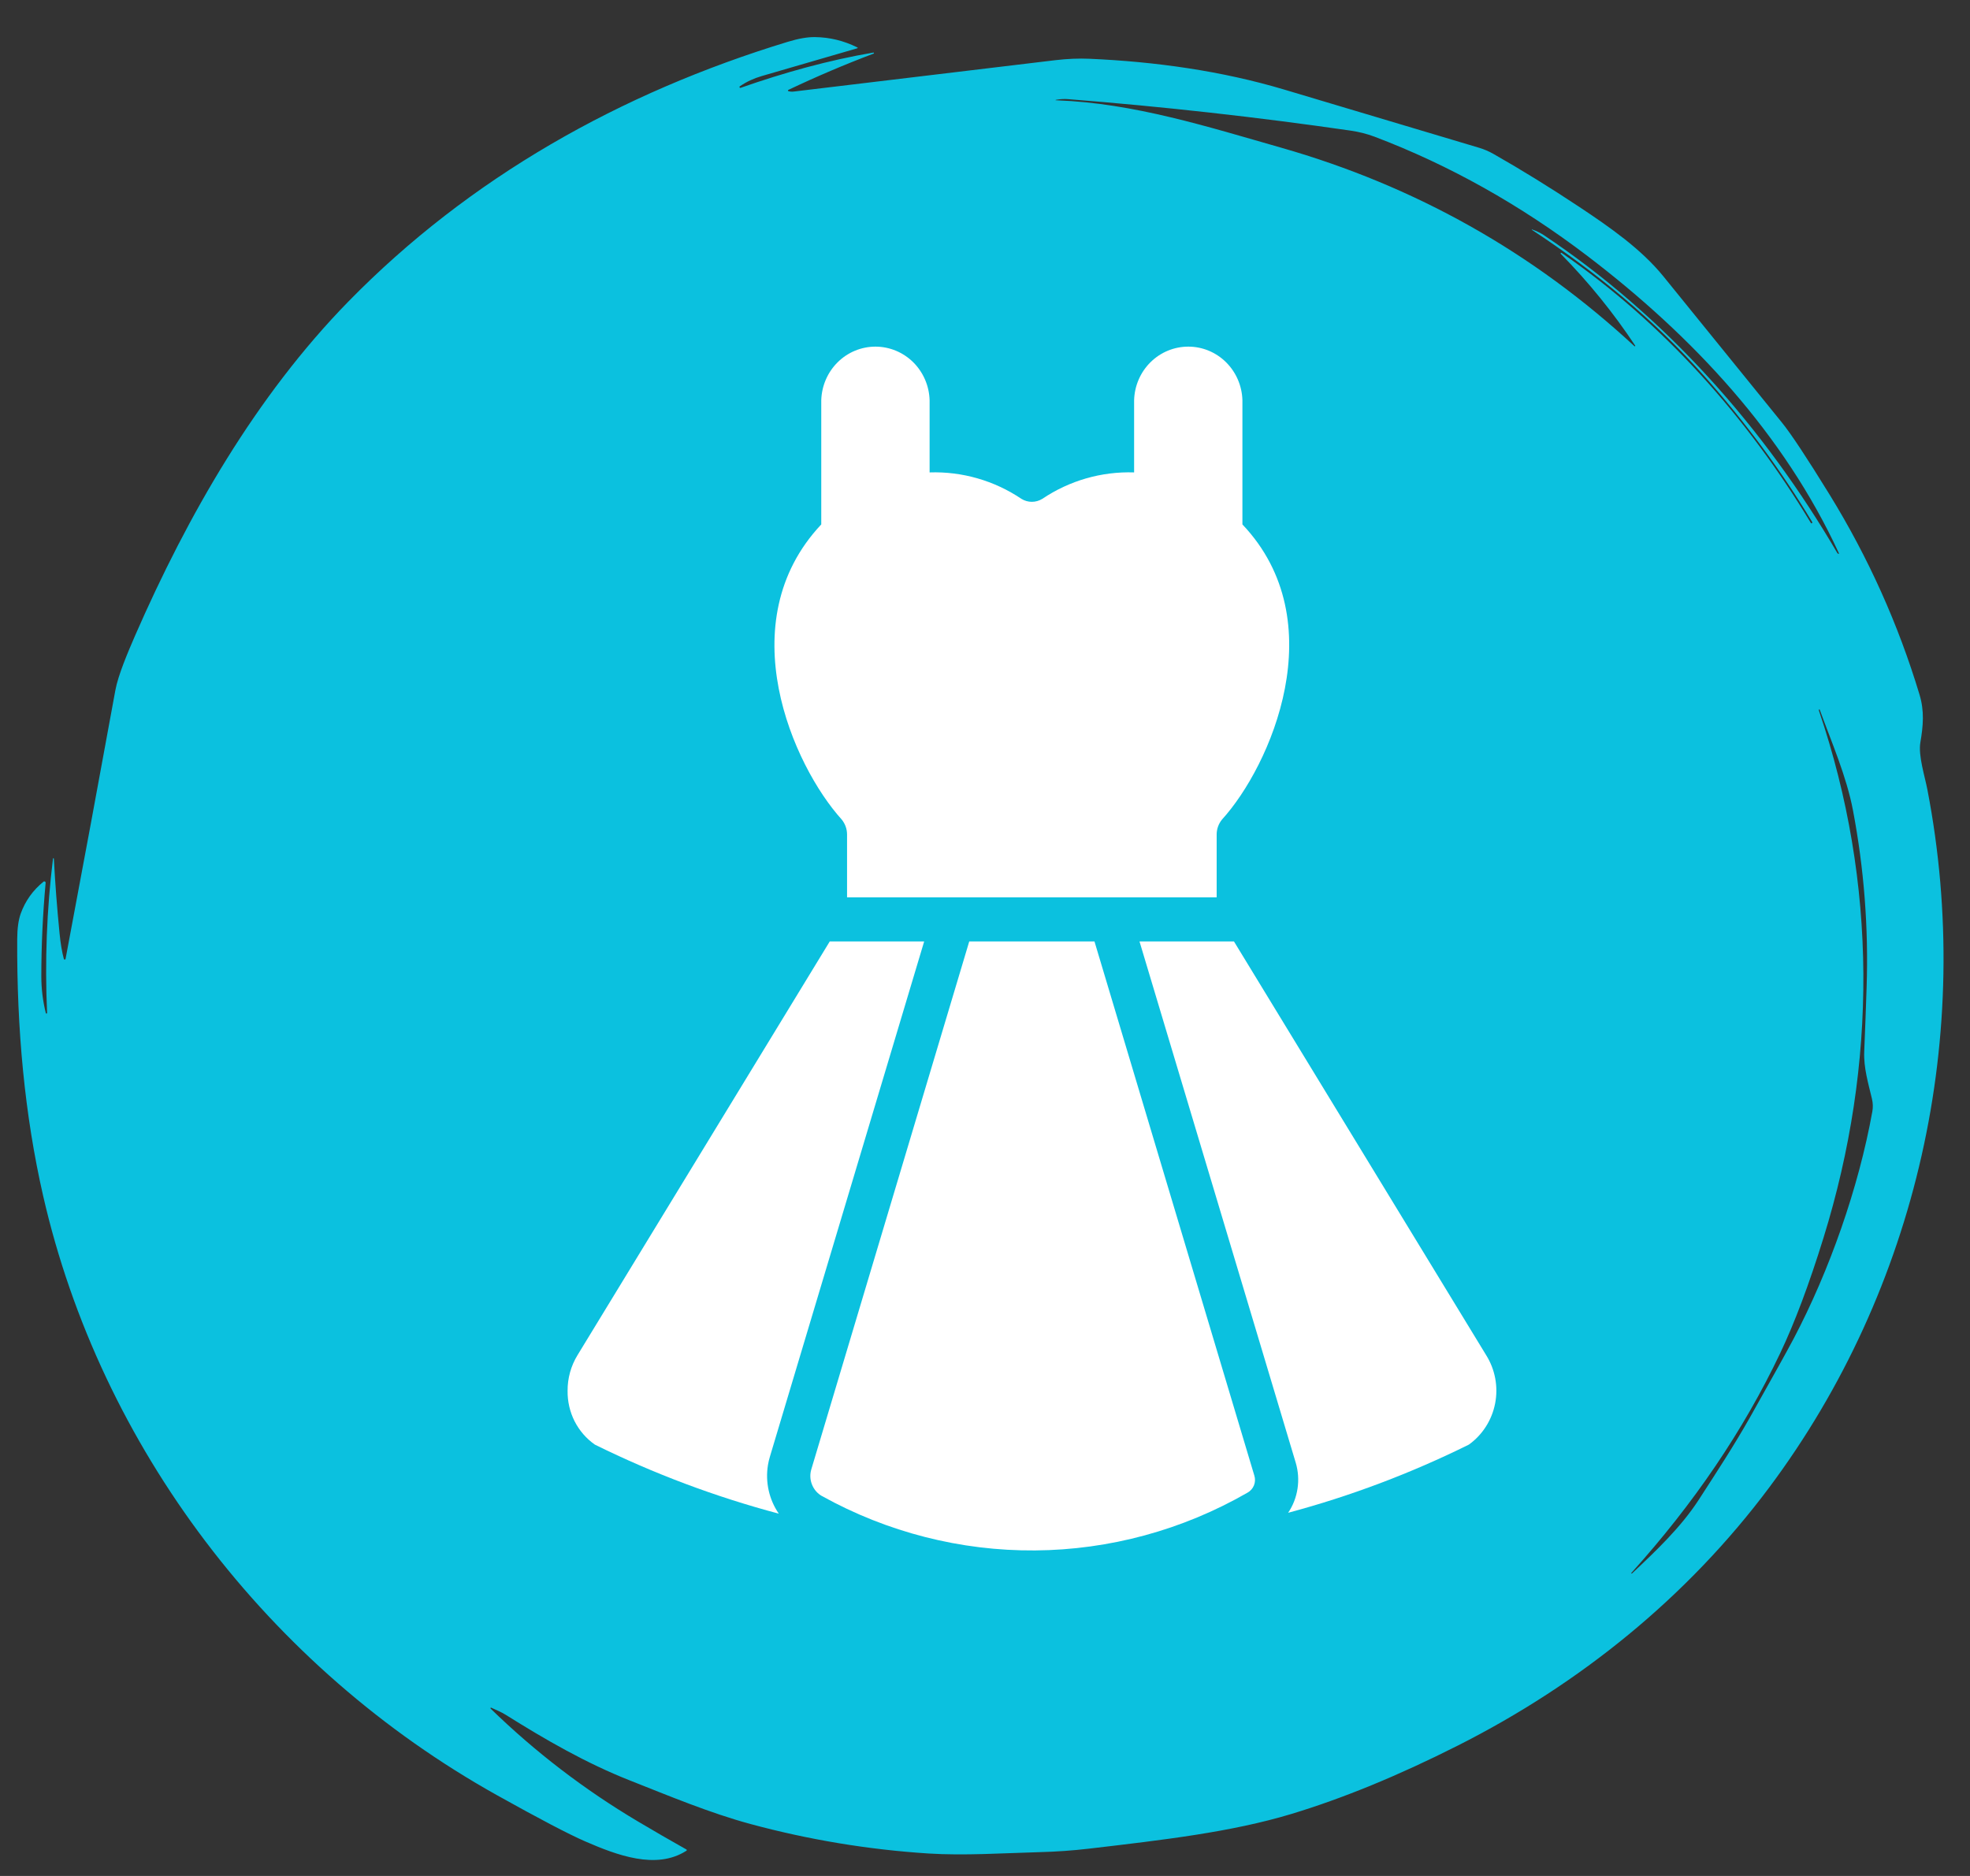 <svg width="42" height="40" viewBox="0 0 42 40" fill="none" xmlns="http://www.w3.org/2000/svg">
<rect x="0" y="0" width="42" height="40" fill="#333333" stroke="none"/>
<path d="M10.475 36.413C10.472 36.411 10.469 36.41 10.466 36.411C10.463 36.412 10.46 36.413 10.459 36.416C10.457 36.418 10.456 36.421 10.457 36.424C10.457 36.427 10.458 36.43 10.46 36.432C11.412 37.358 12.46 38.161 13.606 38.841C13.945 39.042 14.286 39.24 14.63 39.433C14.647 39.443 14.647 39.453 14.631 39.464C13.99 39.875 13.15 39.556 12.472 39.261C12.125 39.11 11.502 38.784 10.603 38.282C5.721 35.559 2.143 30.855 0.918 25.491C0.526 23.773 0.357 21.947 0.367 20.024C0.368 19.798 0.393 19.617 0.441 19.482C0.538 19.212 0.7 18.984 0.927 18.8C0.931 18.796 0.936 18.794 0.942 18.793C0.947 18.793 0.953 18.794 0.958 18.796C0.963 18.799 0.967 18.803 0.97 18.808C0.972 18.813 0.973 18.818 0.973 18.824C0.911 19.504 0.881 20.168 0.881 20.816C0.881 21.084 0.913 21.346 0.977 21.602C0.978 21.606 0.98 21.608 0.982 21.61C0.985 21.612 0.989 21.613 0.992 21.612C0.995 21.612 0.999 21.61 1.001 21.608C1.003 21.605 1.004 21.602 1.004 21.598C0.954 20.497 0.996 19.4 1.13 18.307C1.13 18.305 1.131 18.303 1.133 18.301C1.135 18.3 1.137 18.299 1.139 18.299C1.142 18.299 1.144 18.3 1.146 18.302C1.147 18.303 1.148 18.306 1.148 18.308C1.176 18.838 1.217 19.37 1.27 19.904C1.291 20.12 1.322 20.301 1.361 20.446C1.362 20.45 1.364 20.454 1.368 20.456C1.371 20.459 1.376 20.46 1.38 20.46C1.384 20.46 1.388 20.458 1.391 20.456C1.395 20.453 1.397 20.449 1.398 20.445C1.757 18.537 2.111 16.629 2.459 14.721C2.517 14.4 2.722 13.917 2.882 13.548C3.999 10.992 5.455 8.449 7.423 6.434C10.014 3.784 13.235 1.976 16.794 0.892C17.023 0.822 17.218 0.788 17.378 0.791C17.69 0.795 17.988 0.868 18.274 1.009C18.292 1.018 18.292 1.025 18.272 1.031C17.594 1.228 16.916 1.425 16.239 1.622C16.068 1.672 15.913 1.744 15.775 1.839C15.771 1.841 15.768 1.845 15.766 1.85C15.765 1.854 15.765 1.859 15.767 1.864C15.77 1.868 15.774 1.872 15.778 1.873C15.783 1.875 15.788 1.874 15.793 1.872C16.712 1.549 17.668 1.283 18.619 1.121C18.622 1.12 18.625 1.121 18.627 1.122C18.63 1.124 18.631 1.126 18.632 1.129C18.633 1.132 18.633 1.135 18.631 1.137C18.63 1.14 18.628 1.142 18.625 1.143C18.008 1.376 17.401 1.635 16.805 1.918C16.803 1.92 16.801 1.921 16.8 1.924C16.798 1.926 16.798 1.929 16.798 1.932C16.798 1.934 16.799 1.937 16.801 1.939C16.803 1.941 16.805 1.943 16.808 1.943C16.842 1.954 16.881 1.957 16.924 1.952C18.784 1.729 20.643 1.506 22.502 1.283C22.756 1.253 22.997 1.243 23.225 1.253C24.624 1.314 26.04 1.51 27.383 1.911C28.769 2.324 30.155 2.738 31.541 3.153C31.643 3.184 31.74 3.226 31.833 3.278C32.43 3.617 33.044 3.996 33.675 4.415C34.31 4.837 34.989 5.308 35.462 5.891C36.304 6.929 37.146 7.967 37.987 9.006C38.184 9.248 38.523 9.762 39.007 10.547C39.832 11.888 40.471 13.309 40.924 14.812C41.03 15.163 41.002 15.479 40.942 15.828C40.893 16.113 41.038 16.553 41.093 16.844C42.094 22.041 40.883 27.478 37.722 31.713C35.975 34.053 33.691 35.902 31.076 37.222C29.807 37.863 28.622 38.349 27.522 38.681C26.256 39.062 24.83 39.229 23.214 39.418C22.873 39.458 22.523 39.483 22.165 39.492C21.378 39.514 20.552 39.569 19.795 39.521C18.508 39.438 17.243 39.228 15.999 38.892C15.136 38.658 14.271 38.296 13.428 37.963C12.497 37.596 11.626 37.093 10.784 36.565C10.69 36.505 10.576 36.461 10.475 36.413ZM33.276 5.413C33.273 5.411 33.272 5.408 33.272 5.404C33.272 5.401 33.273 5.398 33.275 5.395C33.278 5.393 33.281 5.391 33.284 5.39C33.287 5.39 33.291 5.39 33.293 5.392C35.476 6.901 37.241 8.889 38.607 11.15C38.614 11.161 38.622 11.162 38.632 11.154C38.639 11.148 38.64 11.139 38.634 11.128C37.979 10.038 37.211 9 36.33 8.013C35.245 6.798 34.023 5.799 32.659 4.9C32.658 4.899 32.658 4.898 32.658 4.897C32.657 4.896 32.658 4.895 32.658 4.894C32.659 4.893 32.659 4.893 32.66 4.892C32.661 4.892 32.662 4.892 32.663 4.892C32.767 4.93 32.85 4.971 32.913 5.013C35.502 6.74 37.615 9.126 39.175 11.798C39.176 11.799 39.177 11.8 39.178 11.801L39.196 11.807C39.207 11.81 39.21 11.807 39.205 11.796C38.035 9.26 36.093 7.173 33.852 5.464C32.413 4.368 30.897 3.518 29.303 2.914C29.143 2.854 28.973 2.811 28.794 2.785C26.794 2.496 24.786 2.272 22.77 2.114C22.691 2.108 22.612 2.112 22.534 2.125C22.49 2.133 22.49 2.138 22.535 2.139C24.175 2.2 25.753 2.704 27.317 3.15C30.171 3.966 32.681 5.377 34.846 7.382C34.848 7.384 34.851 7.385 34.853 7.385C34.855 7.385 34.858 7.384 34.859 7.382C34.861 7.381 34.863 7.379 34.863 7.376C34.864 7.374 34.863 7.372 34.862 7.369C34.397 6.668 33.868 6.015 33.276 5.413ZM38.779 15.151C40.028 18.826 40.024 22.692 38.877 26.392C38.57 27.385 38.261 28.206 37.953 28.854C37.171 30.499 36.114 32.059 34.782 33.536C34.779 33.54 34.777 33.543 34.778 33.546C34.779 33.548 34.78 33.55 34.782 33.551C34.786 33.553 34.791 33.552 34.797 33.547C35.302 33.072 35.834 32.568 36.213 31.985C36.592 31.399 36.97 30.822 37.315 30.211C37.793 29.362 38.102 28.805 38.242 28.54C39 27.1 39.625 25.33 39.918 23.699C39.934 23.611 39.931 23.522 39.91 23.431C39.832 23.101 39.73 22.766 39.745 22.422C39.764 21.964 39.781 21.505 39.796 21.047C39.838 19.778 39.741 18.522 39.505 17.278C39.368 16.555 39.049 15.828 38.796 15.132C38.792 15.12 38.787 15.12 38.781 15.131C38.777 15.137 38.776 15.144 38.779 15.151Z" fill="#0BC1DF"/>
<path d="M18.059 17.793V19.133C18.059 19.133 25.539 19.133 25.939 19.133V17.793C25.939 17.676 25.98 17.563 26.054 17.473C27.085 16.34 28.451 13.252 26.488 11.182L26.488 8.535C26.48 8.229 26.355 7.938 26.139 7.724C25.924 7.51 25.635 7.391 25.334 7.391C25.033 7.391 24.744 7.51 24.528 7.724C24.312 7.938 24.187 8.229 24.179 8.535V10.073C23.485 10.05 22.8 10.247 22.221 10.637C22.154 10.678 22.077 10.7 21.999 10.7C21.921 10.7 21.844 10.678 21.777 10.637C21.198 10.247 20.513 10.05 19.819 10.073V8.535C19.811 8.229 19.685 7.938 19.47 7.724C19.254 7.511 18.965 7.391 18.664 7.391C18.363 7.391 18.074 7.511 17.859 7.724C17.643 7.938 17.518 8.229 17.509 8.535V11.182C15.546 13.271 16.909 16.327 17.944 17.473C18.018 17.563 18.059 17.676 18.059 17.793Z" fill="white"/>
<path d="M31.684 28.894L26.308 20.074H24.294L27.625 31.189C27.678 31.368 27.691 31.556 27.663 31.741C27.635 31.926 27.567 32.102 27.463 32.256C28.79 31.901 30.081 31.414 31.315 30.803C31.606 30.595 31.807 30.28 31.876 29.924C31.945 29.569 31.876 29.2 31.684 28.894Z" fill="white"/>
<path d="M16.373 31.236C16.383 31.175 16.397 31.116 16.415 31.057L19.703 20.074C19.209 20.072 18.188 20.075 17.69 20.074L12.313 28.894C12.173 29.122 12.099 29.387 12.101 29.656C12.098 29.881 12.149 30.104 12.25 30.304C12.352 30.504 12.501 30.676 12.683 30.803C13.94 31.423 15.253 31.916 16.604 32.275C16.396 31.973 16.313 31.6 16.373 31.236Z" fill="white"/>
<path d="M23.334 20.074H20.664L17.297 31.33C17.265 31.437 17.27 31.552 17.312 31.655C17.353 31.759 17.427 31.845 17.523 31.899C18.917 32.672 20.481 33.071 22.068 33.059C23.655 33.047 25.213 32.623 26.595 31.828C26.657 31.794 26.707 31.739 26.734 31.672C26.761 31.605 26.764 31.531 26.742 31.462L23.334 20.074Z" fill="white"/>
</svg>
